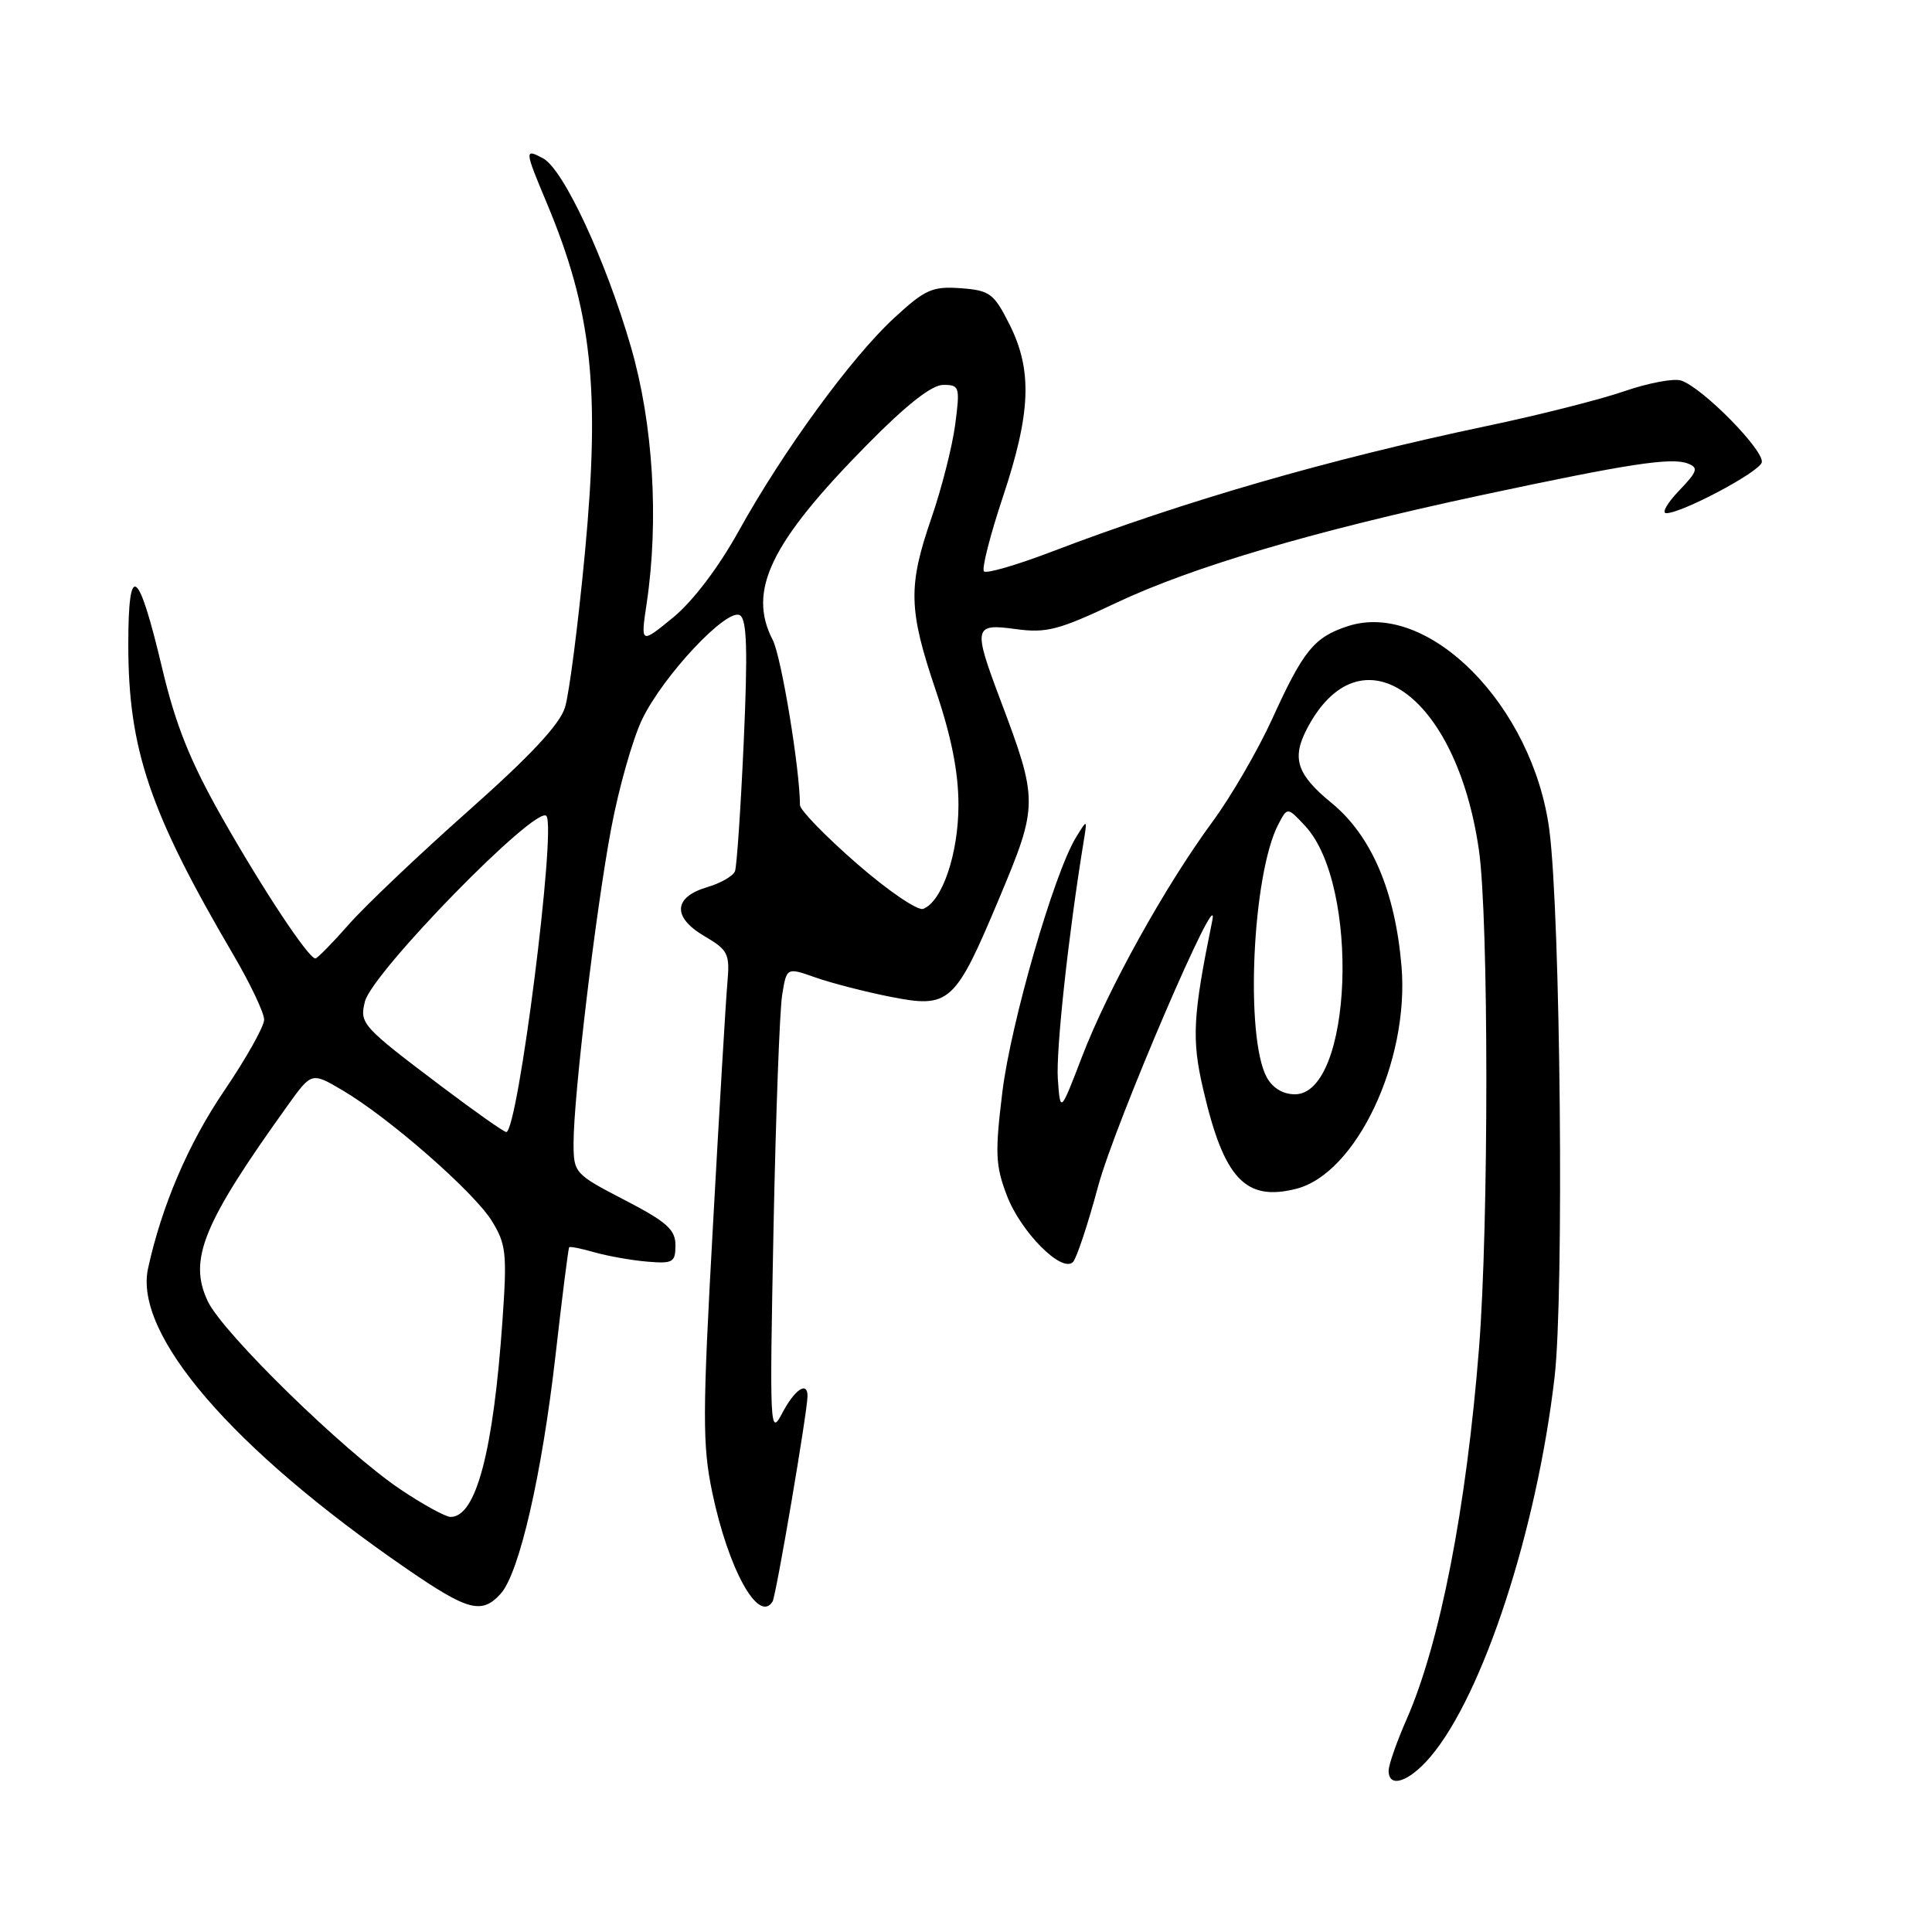 <?xml version="1.0" encoding="UTF-8" standalone="no"?>
<!DOCTYPE svg PUBLIC "-//W3C//DTD SVG 1.1//EN" "http://www.w3.org/Graphics/SVG/1.1/DTD/svg11.dtd" >
<svg xmlns="http://www.w3.org/2000/svg" xmlns:xlink="http://www.w3.org/1999/xlink" version="1.1" viewBox="0 0 256 256">
 <g >
 <path fill="currentColor"
d=" M 189.57 232.75 C 196.52 224.53 203.64 202.73 205.99 182.47 C 207.26 171.59 206.77 121.31 205.30 110.00 C 203.14 93.51 189.24 79.46 178.56 82.98 C 174.13 84.44 172.71 86.18 168.61 95.18 C 166.70 99.38 163.11 105.57 160.62 108.94 C 154.40 117.40 146.82 131.04 143.38 140.00 C 140.50 147.50 140.50 147.50 140.17 143.00 C 139.90 139.25 141.56 123.91 143.59 111.50 C 144.08 108.50 144.08 108.50 142.55 111.00 C 139.66 115.75 133.95 135.50 132.82 144.68 C 131.83 152.79 131.90 154.45 133.42 158.42 C 135.26 163.25 140.69 168.71 142.17 167.23 C 142.65 166.75 144.15 162.24 145.50 157.21 C 147.71 148.95 161.84 116.06 160.63 122.00 C 158.05 134.64 157.88 137.69 159.43 144.34 C 162.17 156.18 165.01 159.22 171.73 157.53 C 179.69 155.53 186.76 140.62 185.71 128.06 C 184.87 118.09 181.72 110.72 176.43 106.39 C 171.87 102.66 171.15 100.52 173.12 96.68 C 180.19 82.97 192.97 91.88 195.96 112.61 C 197.27 121.63 197.28 162.19 195.98 178.60 C 194.30 199.86 190.80 217.79 186.36 227.87 C 185.06 230.83 184.00 233.87 184.00 234.62 C 184.00 237.03 186.73 236.11 189.57 232.75 Z  M 66.34 211.18 C 68.81 208.45 71.80 195.43 73.61 179.58 C 74.49 171.84 75.30 165.40 75.42 165.27 C 75.54 165.14 77.05 165.44 78.78 165.94 C 80.51 166.43 83.63 166.99 85.72 167.17 C 89.17 167.46 89.50 167.28 89.50 165.00 C 89.50 162.93 88.35 161.90 82.75 159.00 C 76.13 155.57 76.01 155.42 76.00 151.50 C 75.99 145.34 78.94 120.63 80.99 109.75 C 82.00 104.38 83.85 97.88 85.09 95.31 C 87.92 89.46 96.37 80.49 98.05 81.53 C 98.97 82.10 99.09 86.18 98.55 98.28 C 98.15 107.08 97.63 114.80 97.39 115.44 C 97.14 116.08 95.49 117.03 93.72 117.55 C 89.23 118.87 89.06 121.52 93.30 124.02 C 96.50 125.90 96.72 126.36 96.38 130.27 C 96.17 132.60 95.31 147.14 94.46 162.58 C 93.08 187.41 93.07 191.48 94.37 197.72 C 96.50 207.93 100.52 215.20 102.37 212.21 C 102.84 211.44 107.00 186.99 107.00 184.98 C 107.00 182.96 105.30 184.11 103.65 187.25 C 102.02 190.37 101.97 189.36 102.49 163.00 C 102.79 147.88 103.31 133.85 103.64 131.84 C 104.23 128.17 104.23 128.17 108.08 129.53 C 110.19 130.27 114.65 131.42 117.98 132.08 C 125.85 133.63 126.54 133.01 132.45 118.91 C 137.58 106.67 137.59 106.10 132.55 92.73 C 128.91 83.07 129.02 82.59 134.61 83.36 C 138.65 83.91 140.30 83.48 147.86 79.90 C 158.04 75.09 174.09 70.36 196.39 65.59 C 215.87 61.43 221.45 60.58 223.65 61.42 C 225.09 61.97 224.93 62.47 222.47 65.03 C 220.91 66.66 220.15 68.00 220.79 68.00 C 222.83 68.00 232.91 62.67 233.43 61.31 C 233.98 59.88 225.58 51.32 222.74 50.42 C 221.77 50.11 218.39 50.75 215.23 51.84 C 212.08 52.93 203.88 55.01 197.00 56.45 C 176.03 60.87 157.02 66.36 139.23 73.15 C 134.69 74.88 130.70 76.04 130.38 75.71 C 130.06 75.39 131.19 70.93 132.90 65.81 C 136.61 54.67 136.82 49.05 133.75 42.96 C 131.68 38.86 131.16 38.48 127.29 38.19 C 123.53 37.92 122.58 38.35 118.47 42.14 C 112.82 47.34 103.72 59.82 97.87 70.39 C 95.20 75.20 91.82 79.66 89.19 81.82 C 84.88 85.35 84.88 85.35 85.69 79.93 C 87.33 68.91 86.55 56.15 83.61 46.00 C 80.28 34.49 74.66 22.42 71.97 20.99 C 69.48 19.65 69.50 19.86 72.40 26.78 C 78.44 41.16 79.56 51.43 77.50 73.30 C 76.60 82.76 75.42 91.96 74.86 93.75 C 74.16 96.00 70.24 100.19 62.02 107.48 C 55.52 113.25 48.41 120.00 46.22 122.49 C 44.04 124.97 42.04 127.00 41.79 127.00 C 40.88 127.00 34.87 117.93 29.43 108.35 C 25.20 100.88 23.29 96.12 21.51 88.64 C 18.33 75.19 17.00 74.24 17.00 85.41 C 17.00 99.27 19.82 107.59 30.90 126.48 C 33.16 130.33 35.00 134.21 35.00 135.11 C 35.00 136.01 32.59 140.29 29.65 144.62 C 24.95 151.55 21.43 159.78 19.62 168.06 C 17.70 176.81 30.77 191.98 53.93 207.90 C 62.02 213.46 63.84 213.94 66.34 211.18 Z  M 167.85 142.75 C 164.95 137.38 165.94 115.81 169.39 109.22 C 170.59 106.93 170.59 106.93 172.91 109.41 C 180.25 117.22 179.21 145.00 171.58 145.00 C 170.00 145.00 168.62 144.16 167.85 142.75 Z  M 53.00 197.31 C 45.56 192.30 29.54 176.65 27.54 172.44 C 24.92 166.92 26.87 162.15 38.14 146.45 C 41.29 142.06 41.29 142.06 45.40 144.48 C 51.55 148.10 62.80 157.94 65.17 161.78 C 67.06 164.84 67.20 166.09 66.59 174.83 C 65.38 192.31 63.09 201.00 59.71 201.00 C 59.03 201.00 56.01 199.34 53.00 197.31 Z  M 58.50 143.95 C 47.95 135.99 47.63 135.63 48.35 132.72 C 49.33 128.83 71.09 106.57 72.40 108.12 C 73.74 109.71 68.62 150.01 67.08 150.00 C 66.76 149.99 62.90 147.27 58.50 143.95 Z  M 113.50 114.40 C 109.37 110.80 106.00 107.33 106.00 106.68 C 105.99 101.92 103.53 86.99 102.39 84.80 C 99.02 78.27 102.07 71.94 114.85 58.97 C 120.10 53.64 123.46 51.00 124.98 51.00 C 127.15 51.00 127.22 51.25 126.57 56.25 C 126.19 59.14 124.78 64.68 123.44 68.58 C 120.29 77.71 120.37 80.75 124.00 91.50 C 126.07 97.63 127.00 102.32 127.00 106.65 C 127.00 113.11 124.85 119.46 122.33 120.43 C 121.60 120.71 117.62 118.00 113.50 114.40 Z "/>
</g>
</svg>